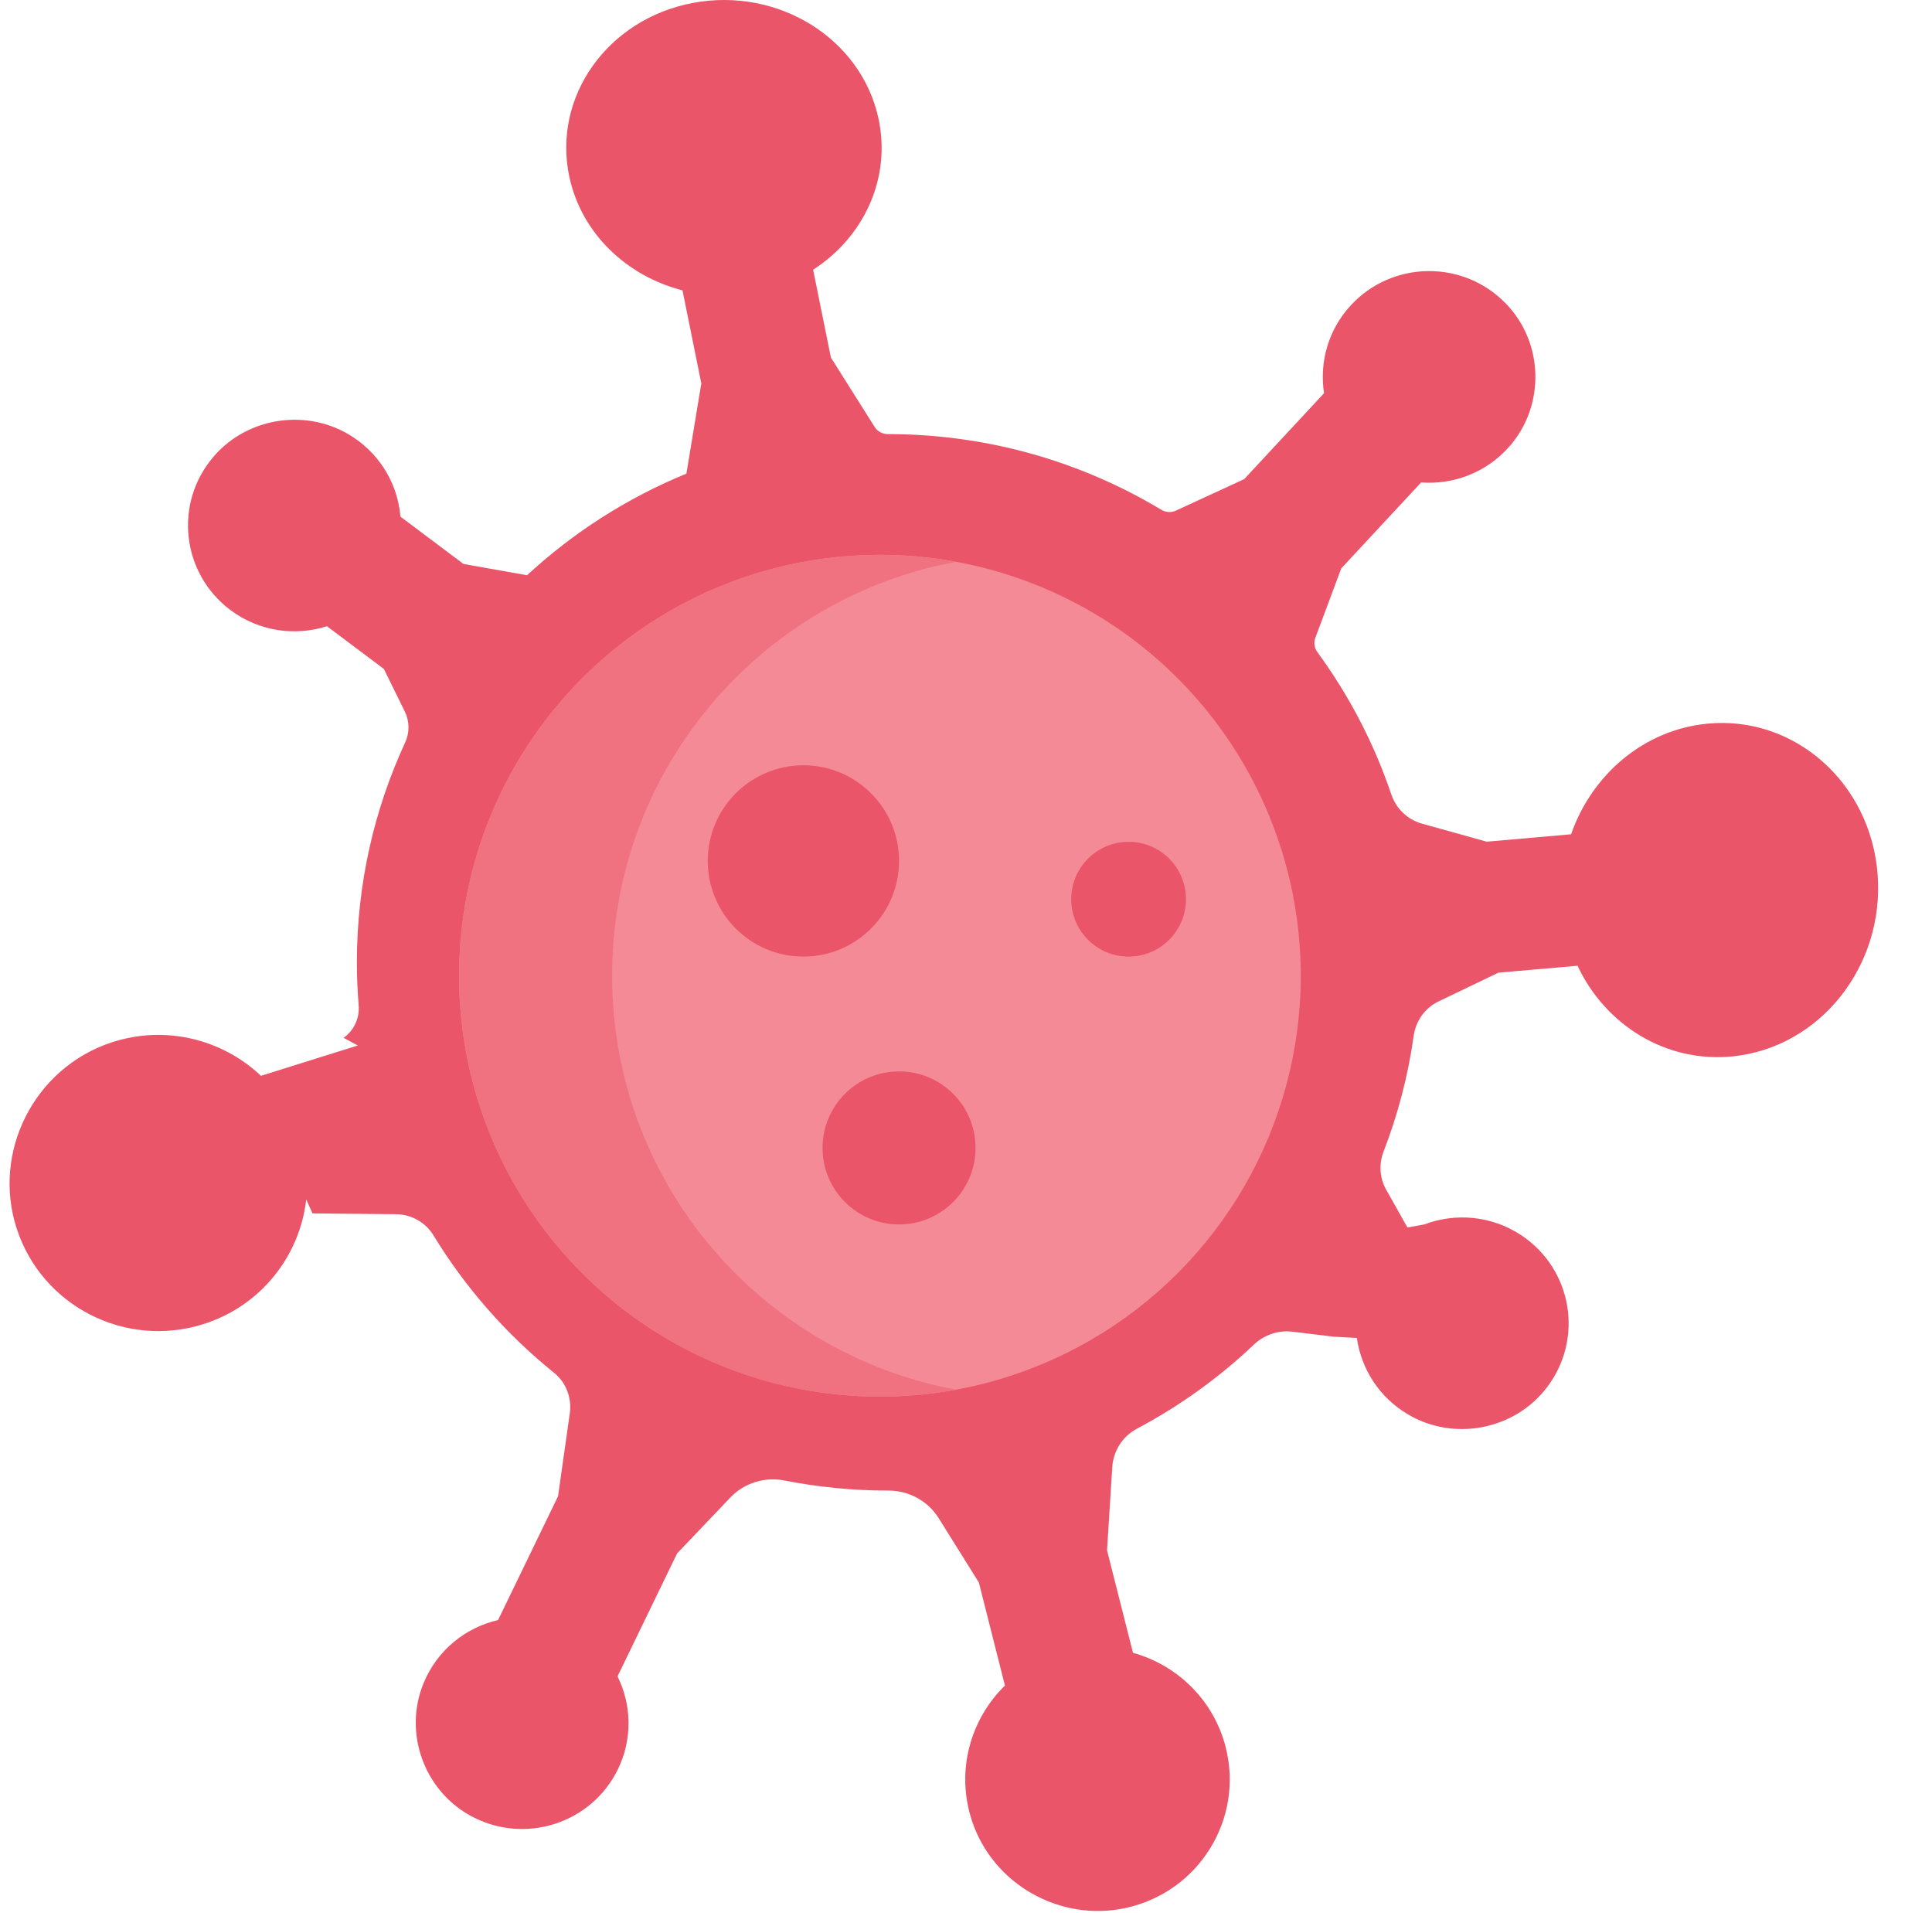 <svg width="101" height="100" viewBox="0 0 101 100" fill="none" 
    xmlns="http://www.w3.org/2000/svg">
    <g clip-path="url(#clip0)">
        <path d="M90.576 55.216C87.085 55.564 83.928 53.579 82.469 50.478L78.332 50.841L75.209 52.34C74.494 52.681 74.013 53.361 73.904 54.141C73.609 56.243 73.073 58.268 72.329 60.193C72.076 60.845 72.121 61.572 72.464 62.18L73.577 64.159L74.449 64.002C76.08 63.382 77.979 63.53 79.541 64.572C82.188 66.34 82.823 69.977 80.854 72.537C79.16 74.742 76.009 75.348 73.61 73.931C72.082 73.029 71.159 71.532 70.933 69.933L69.726 69.868L67.568 69.606C66.826 69.516 66.088 69.769 65.549 70.283C63.728 72.008 61.671 73.491 59.435 74.677C58.682 75.076 58.2 75.841 58.147 76.686L57.873 81.034L59.23 86.39C61.54 87.031 63.45 88.853 64.078 91.331C65.026 95.078 62.687 98.878 58.872 99.723C55.43 100.486 51.9 98.491 50.806 95.155C49.954 92.551 50.736 89.86 52.536 88.101L51.172 82.713L49.067 79.346C48.502 78.442 47.503 77.908 46.432 77.91C46.426 77.91 46.422 77.91 46.416 77.91C44.571 77.91 42.767 77.728 41.022 77.386C39.983 77.18 38.91 77.507 38.181 78.273L35.399 81.193L32.283 87.621C33.013 89.094 33.078 90.874 32.307 92.47C30.92 95.329 27.383 96.465 24.557 94.885C22.137 93.528 21.09 90.535 22.143 87.977C22.862 86.233 24.352 85.067 26.038 84.677L29.173 78.208L29.788 73.866C29.9 73.065 29.592 72.258 28.96 71.751C26.466 69.738 24.329 67.308 22.658 64.566C22.243 63.885 21.497 63.472 20.695 63.465L16.337 63.423L16.009 62.694C15.674 65.646 13.643 68.268 10.612 69.216C6.54 70.491 2.202 68.264 0.881 64.239C-0.441 60.216 1.791 55.816 5.832 54.486C8.66 53.556 11.632 54.329 13.643 56.231L18.707 54.646L17.962 54.245C18.512 53.858 18.805 53.208 18.75 52.541C18.689 51.801 18.657 51.054 18.657 50.3C18.657 46.199 19.564 42.306 21.182 38.805C21.419 38.291 21.412 37.7 21.163 37.193L20.067 34.964L17.093 32.732C15.428 33.262 13.542 33.008 12.041 31.883C9.495 29.971 9.065 26.304 11.173 23.858C12.988 21.751 16.168 21.319 18.485 22.866C19.96 23.851 20.799 25.394 20.934 27.004L24.23 29.478L27.552 30.067C29.969 27.834 32.787 26.025 35.883 24.757L36.663 20.044L35.679 15.176C32.766 14.43 30.401 12.21 29.765 9.249C28.867 5.067 31.757 0.994 36.221 0.153C40.683 -0.688 45.029 2.019 45.926 6.201C46.599 9.331 45.151 12.398 42.508 14.097L43.437 18.688L45.72 22.31C45.87 22.547 46.131 22.69 46.411 22.69C51.642 22.69 56.537 24.136 60.716 26.648C60.946 26.784 61.228 26.803 61.471 26.69L65.045 25.042L69.218 20.551C68.968 18.941 69.429 17.235 70.629 15.945C72.795 13.616 76.505 13.558 78.743 15.887C80.705 17.931 80.781 21.191 78.918 23.325C77.712 24.706 75.982 25.344 74.292 25.218L70.118 29.709L68.763 33.336C68.668 33.587 68.71 33.868 68.869 34.086C70.515 36.333 71.828 38.837 72.734 41.524C72.985 42.262 73.575 42.837 74.329 43.048L77.723 43.994L82.132 43.606C83.213 40.505 85.913 38.159 89.229 37.828C93.788 37.373 97.786 40.897 98.157 45.698C98.53 50.499 95.134 54.761 90.576 55.216Z" fill="#EB5569"/>
        <circle cx="46" cy="51" r="22" fill="#F58A97"/>
        <path fill-rule="evenodd" clip-rule="evenodd" d="M50 29.363C39.76 31.244 32 40.216 32 51C32 61.784 39.76 70.756 50 72.637C48.703 72.876 47.366 73 46 73C33.85 73 24 63.15 24 51C24 38.85 33.85 29 46 29C47.366 29 48.703 29.125 50 29.363Z" fill="#F07281"/>
        <circle cx="42" cy="45" r="5" fill="#EB5569"/>
        <circle cx="47" cy="60" r="4" fill="#EB5569"/>
        <circle cx="59" cy="47" r="3" fill="#EB5569"/>
    </g>
    <defs>
        <clipPath id="clip0">
            <rect x="0.5" width="100" height="100" fill="white"/>
        </clipPath>
    </defs>
</svg>
